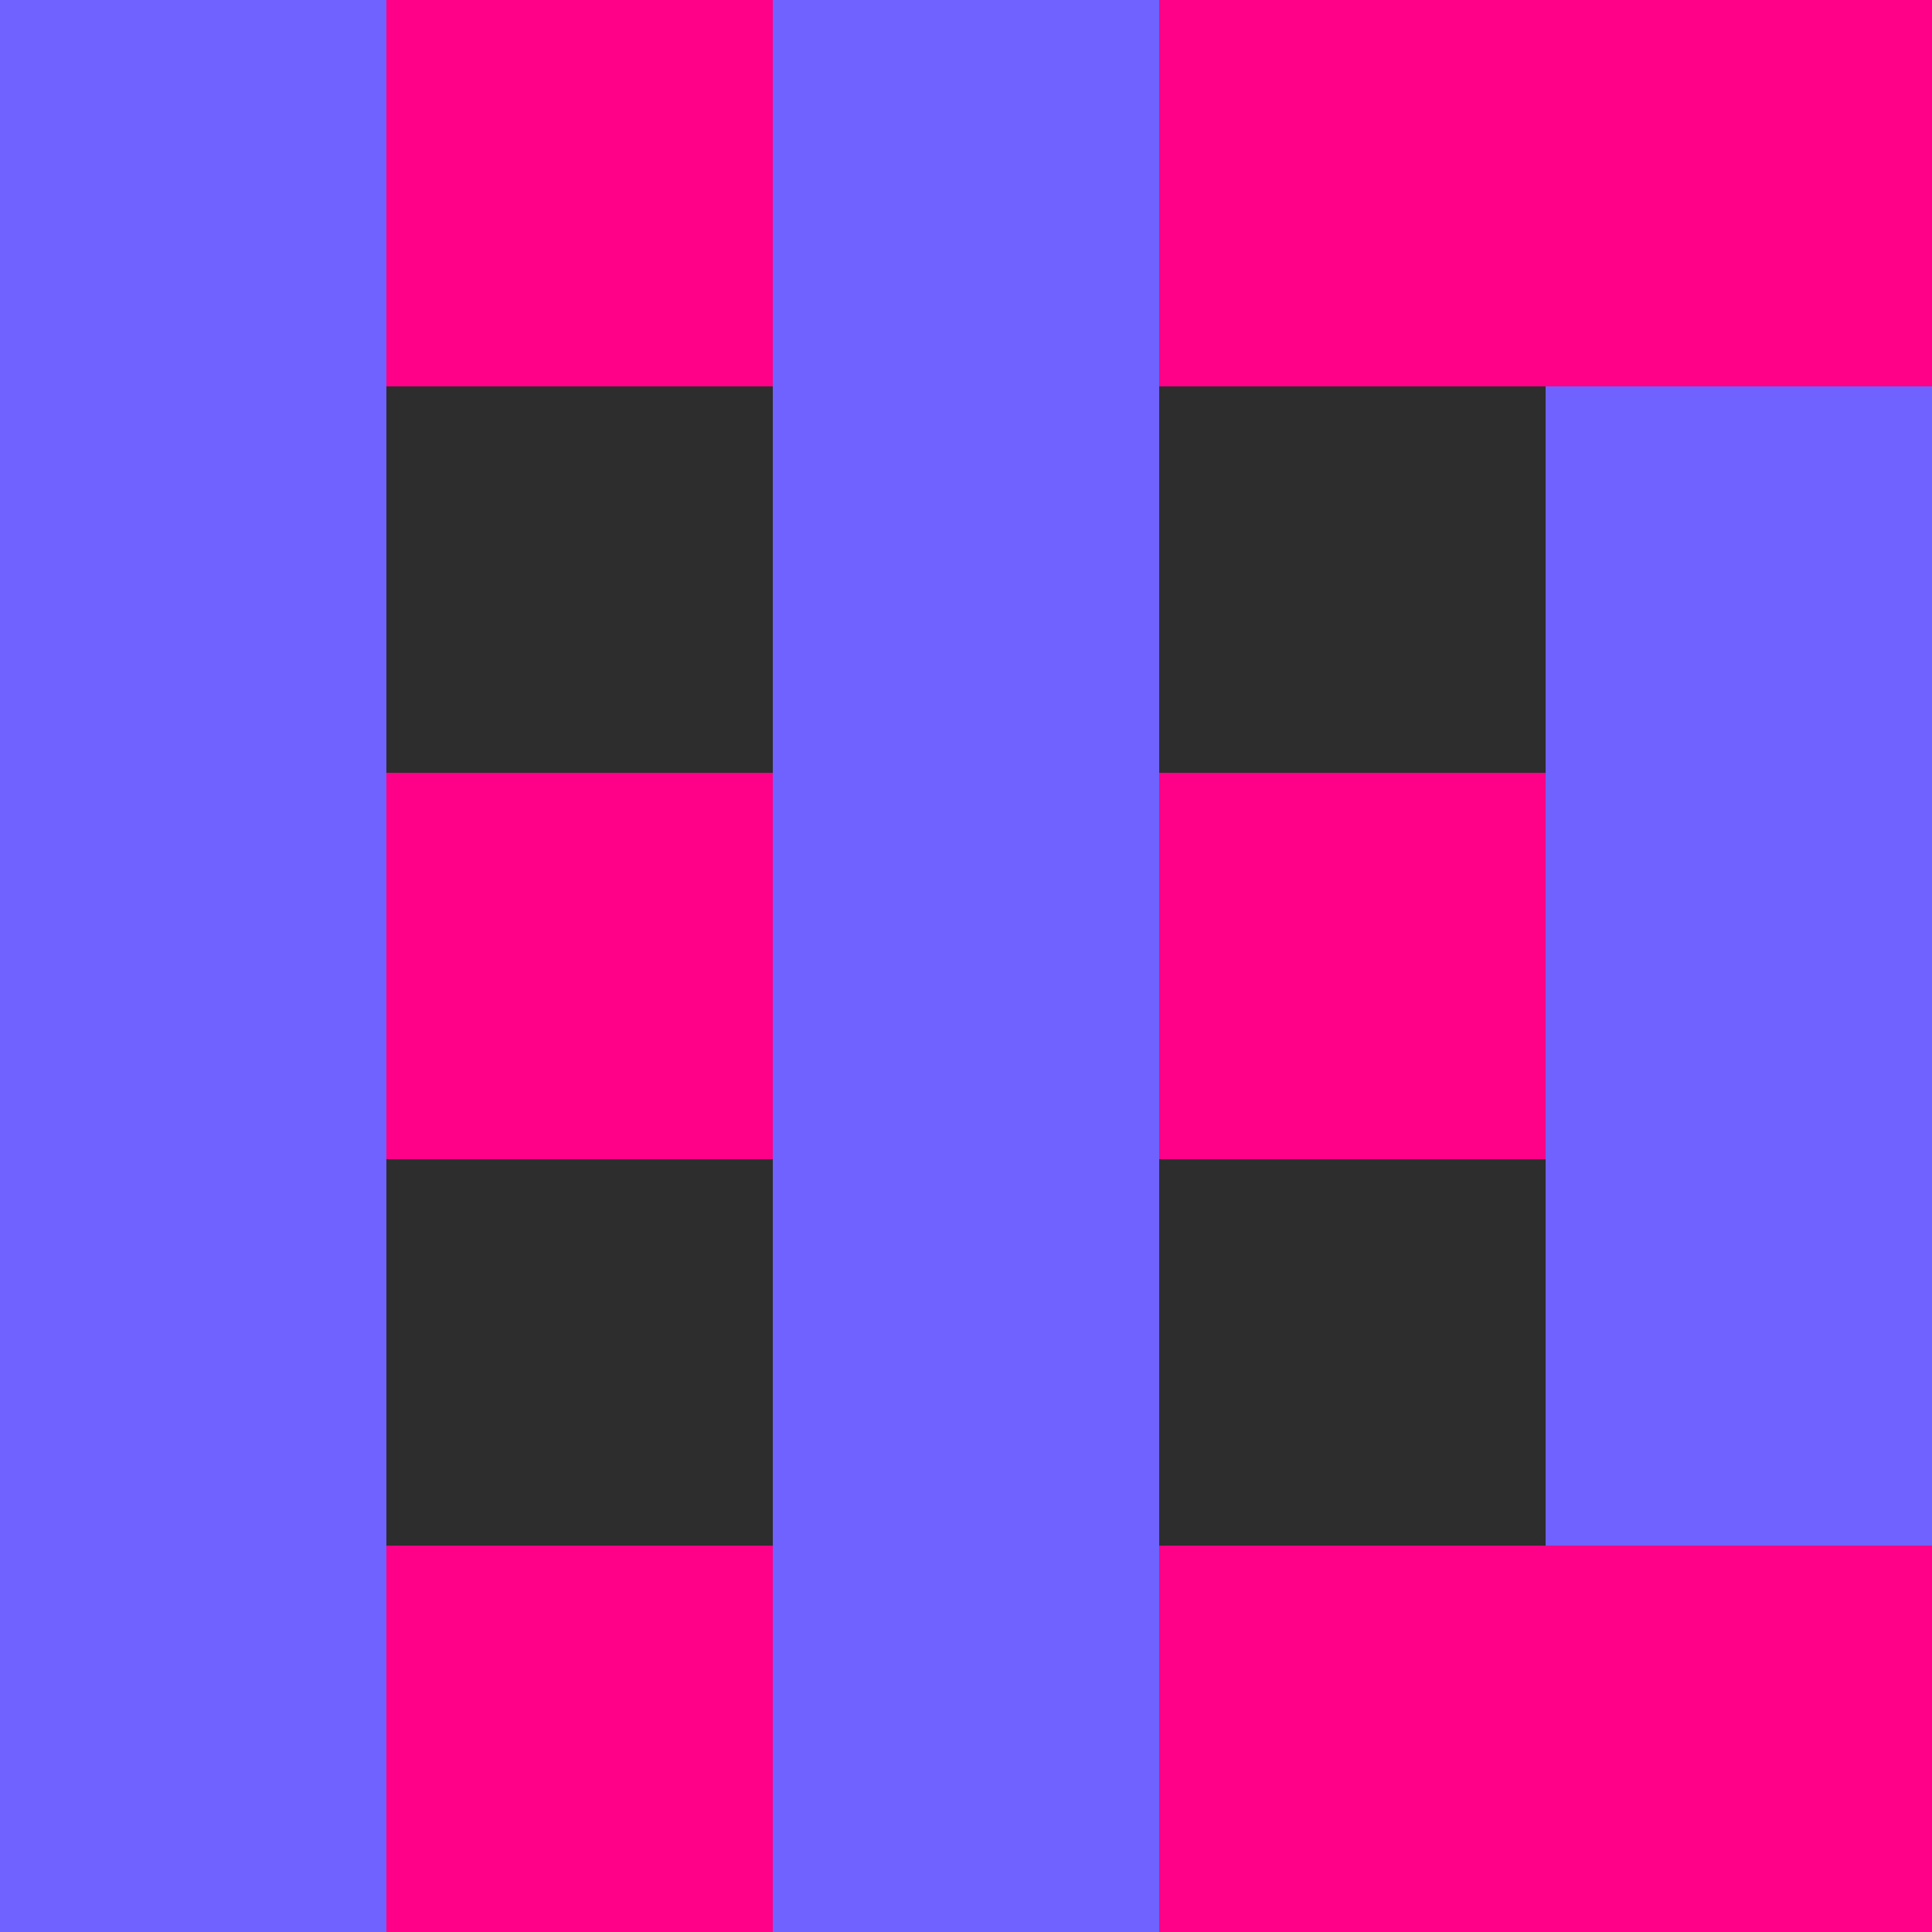 <svg width="600" height="600" viewBox="0 0 600 600" fill="none" xmlns="http://www.w3.org/2000/svg">
<g clip-path="url(#clip0)">
<rect width="600" height="600" transform="translate(600 600) rotate(180)" fill="#2D2D2D"/>
<rect y="360" width="120" height="600" transform="rotate(-90 0 360)" fill="#FF0088"/>
<rect x="600" y="600" width="120" height="600" transform="rotate(180 600 600)" fill="#6F62FF"/>
<rect y="120" width="120" height="600" transform="rotate(-90 0 120)" fill="#FF0088"/>
<rect y="600" width="120" height="600" transform="rotate(-90 0 600)" fill="#FF0088"/>
<rect x="360" y="600" width="120" height="600" transform="rotate(180 360 600)" fill="#6F62FF"/>
<rect x="120" y="600" width="120" height="600" transform="rotate(180 120 600)" fill="#6F62FF"/>
</g>
<defs>
<clipPath id="clip0">
<rect width="600" height="600" fill="white" transform="translate(600 600) rotate(180)"/>
</clipPath>
</defs>
</svg>

